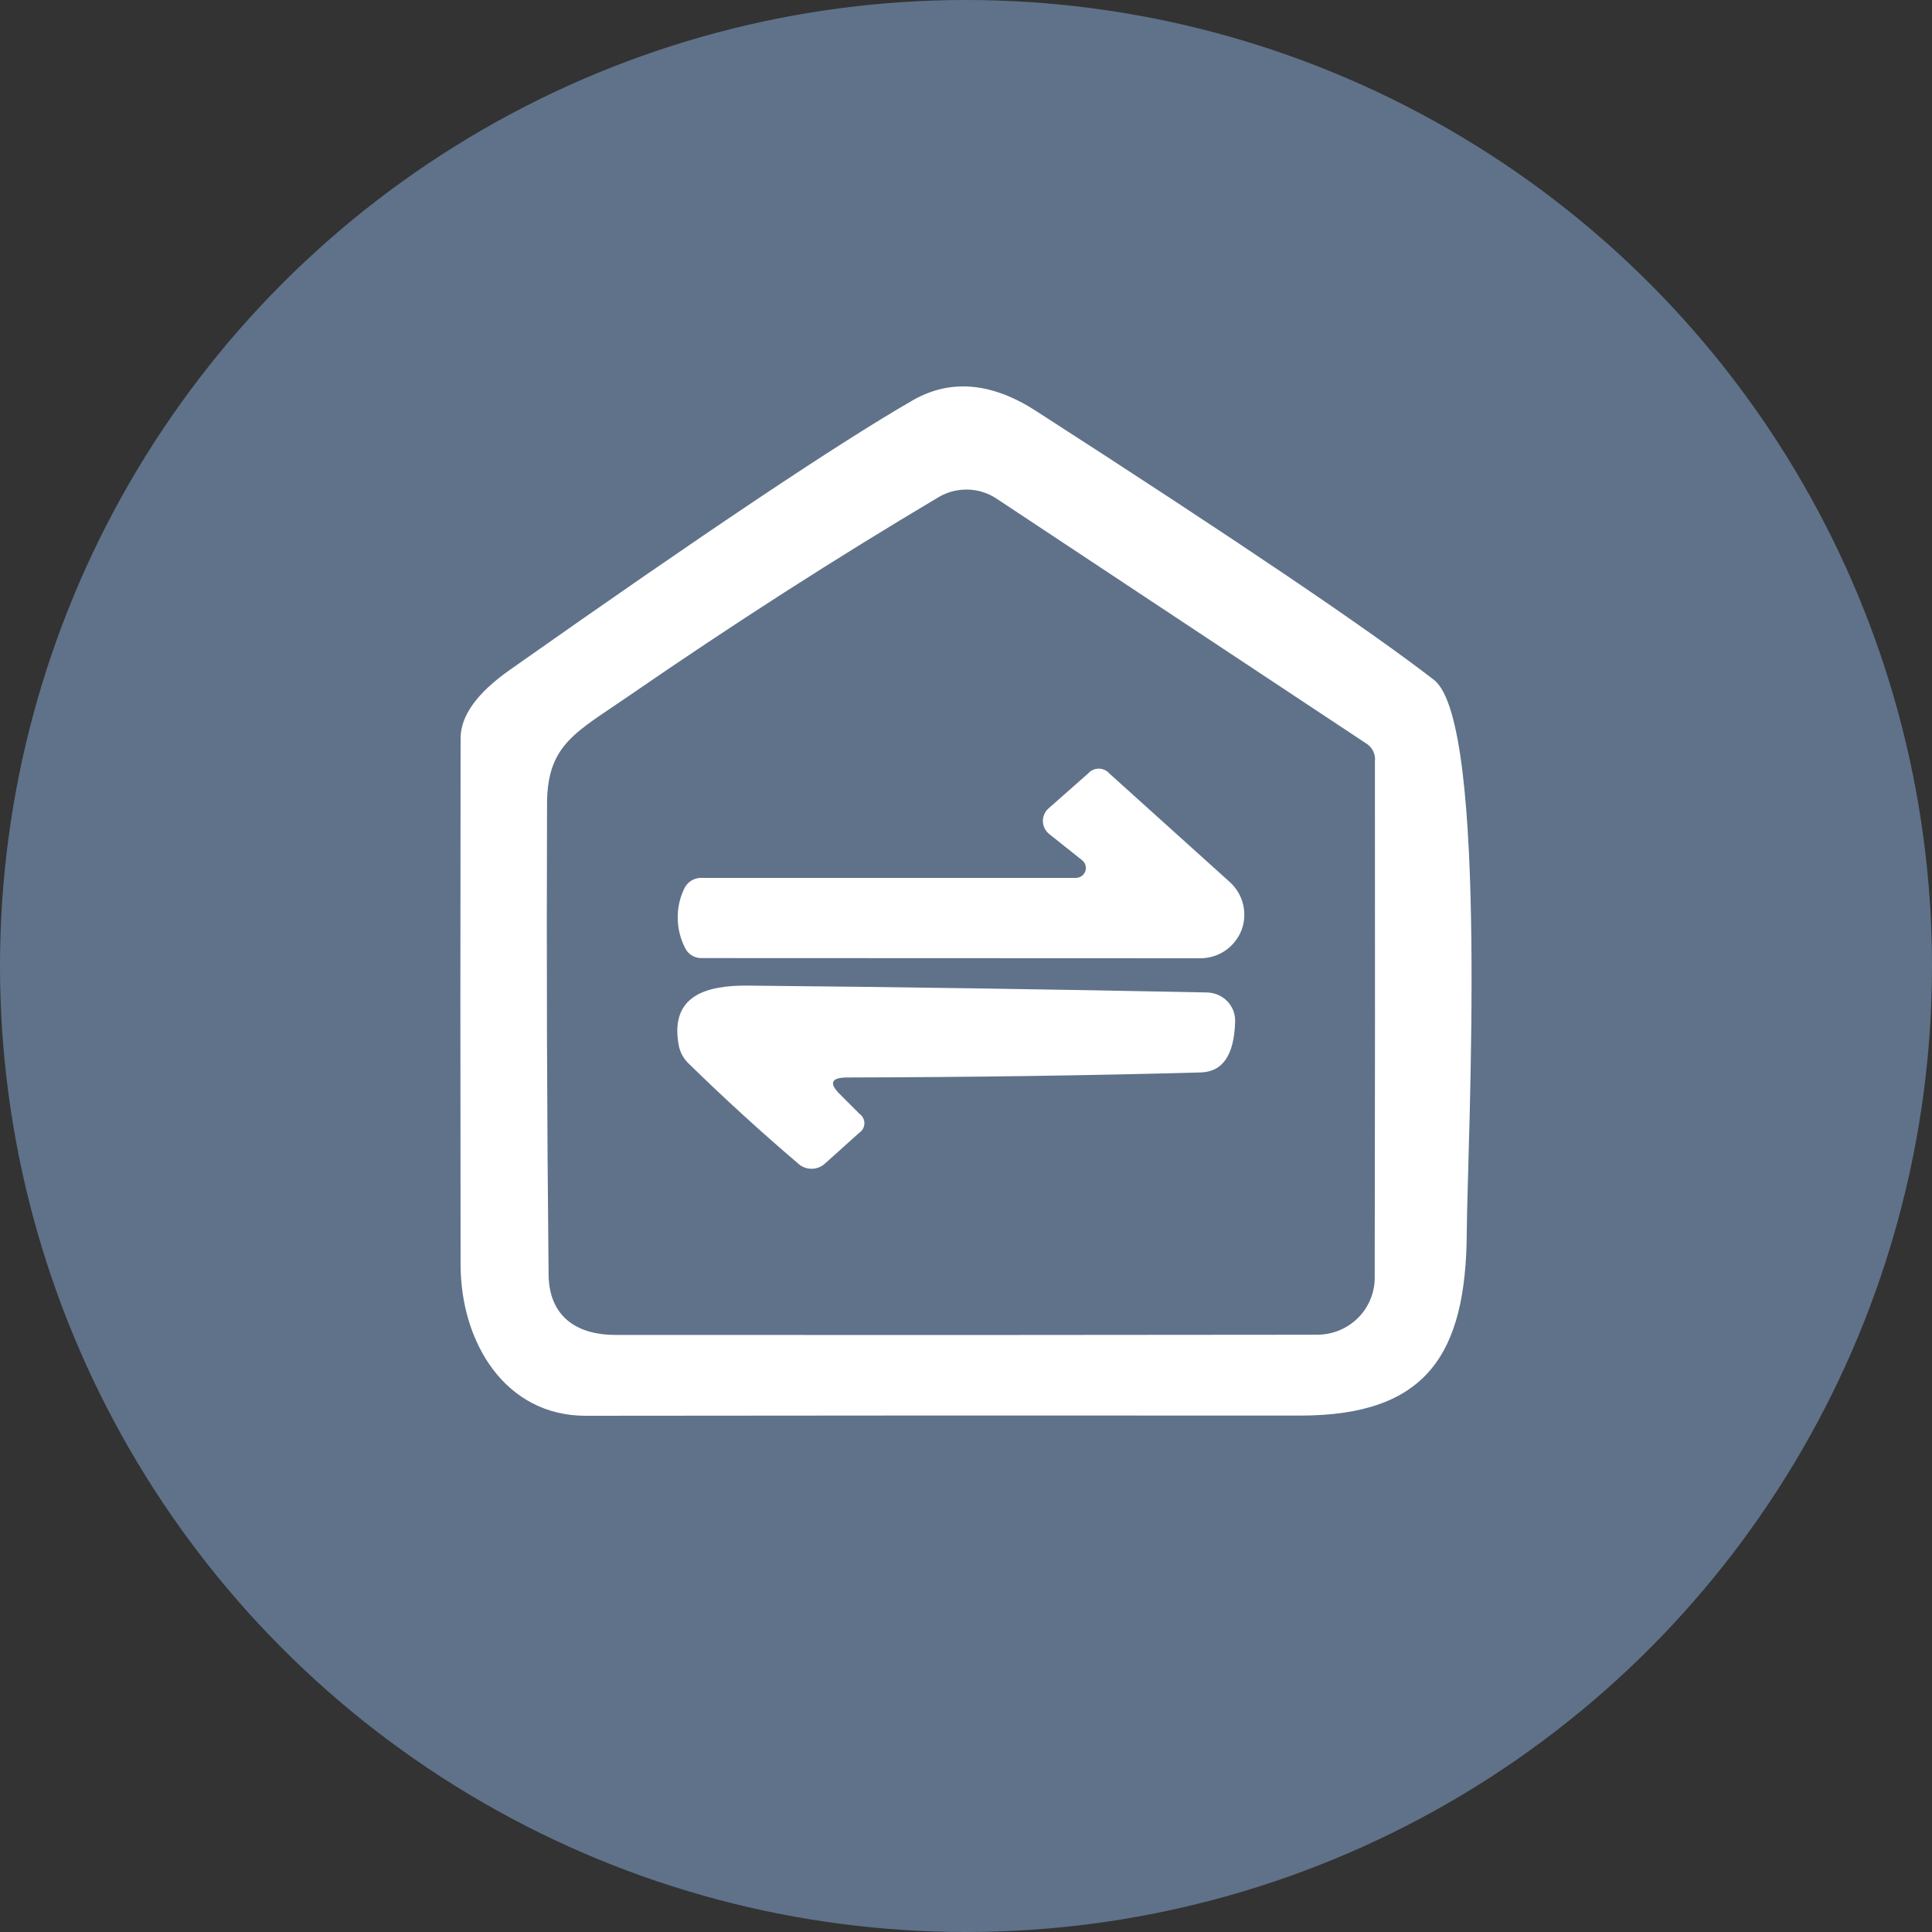 <svg width="20" height="20" viewBox="0 0 20 20" fill="none" xmlns="http://www.w3.org/2000/svg">
<rect x="0" y="0" width="20" height="20" fill="#333333" stroke="none"/>
<circle cx="10" cy="10" r="10" fill="#5F728A"/>
<path d="M10.723 4.253C12.802 5.592 14.175 6.52 14.844 7.038C15.419 7.483 15.189 11.876 15.184 12.753C15.178 14.017 14.77 14.654 13.46 14.654C10.994 14.652 8.528 14.653 6.062 14.656C5.232 14.656 4.77 13.901 4.768 13.094C4.765 11.276 4.765 9.459 4.768 7.643C4.768 7.41 4.938 7.173 5.28 6.933C7.293 5.514 8.684 4.584 9.452 4.142C9.841 3.921 10.265 3.958 10.723 4.253ZM14.159 7.707L10.315 5.161C10.227 5.103 10.123 5.07 10.017 5.068C9.91 5.066 9.805 5.093 9.714 5.148C8.656 5.776 7.588 6.461 6.51 7.204C5.972 7.576 5.667 7.701 5.663 8.311C5.657 9.938 5.662 11.566 5.679 13.194C5.683 13.612 5.949 13.819 6.373 13.819C8.845 13.821 11.265 13.82 13.634 13.817C13.712 13.817 13.789 13.802 13.862 13.773C13.934 13.743 14 13.7 14.056 13.645C14.111 13.591 14.155 13.526 14.185 13.454C14.215 13.383 14.231 13.307 14.231 13.229C14.234 11.449 14.235 9.666 14.233 7.881C14.237 7.848 14.232 7.815 14.219 7.785C14.206 7.754 14.185 7.728 14.159 7.707Z" fill="white"/>
<path d="M11.202 8.905L10.864 8.636C10.843 8.62 10.827 8.6 10.815 8.577C10.803 8.554 10.797 8.529 10.796 8.504C10.795 8.478 10.8 8.453 10.81 8.43C10.82 8.406 10.835 8.386 10.854 8.369L11.265 8.006C11.278 7.991 11.295 7.978 11.314 7.97C11.333 7.961 11.353 7.957 11.374 7.957C11.395 7.957 11.415 7.961 11.434 7.97C11.453 7.978 11.47 7.991 11.483 8.006L12.732 9.132C12.8 9.194 12.848 9.275 12.869 9.364C12.89 9.453 12.884 9.546 12.851 9.632C12.817 9.717 12.758 9.79 12.682 9.842C12.605 9.893 12.515 9.921 12.422 9.92L7.257 9.918C7.222 9.918 7.188 9.908 7.159 9.889C7.13 9.871 7.107 9.844 7.092 9.813C7.044 9.72 7.018 9.617 7.016 9.512C7.013 9.407 7.035 9.303 7.079 9.208C7.094 9.171 7.121 9.139 7.155 9.117C7.189 9.096 7.23 9.085 7.27 9.088H11.136C11.158 9.088 11.179 9.081 11.197 9.069C11.214 9.057 11.228 9.039 11.235 9.019C11.242 8.999 11.243 8.977 11.237 8.957C11.231 8.937 11.219 8.918 11.202 8.905Z" fill="white"/>
<path d="M8.699 11.332L8.897 11.53C8.913 11.541 8.927 11.556 8.935 11.574C8.944 11.591 8.949 11.61 8.948 11.63C8.948 11.649 8.942 11.669 8.933 11.686C8.923 11.703 8.909 11.717 8.893 11.728L8.537 12.048C8.5 12.081 8.452 12.099 8.403 12.099C8.354 12.1 8.306 12.082 8.268 12.05C7.875 11.715 7.494 11.367 7.126 11.007C7.074 10.956 7.039 10.891 7.026 10.82C6.932 10.308 7.308 10.199 7.741 10.203C9.349 10.218 10.934 10.242 12.497 10.274C12.536 10.275 12.575 10.284 12.61 10.299C12.646 10.315 12.678 10.337 12.705 10.365C12.732 10.393 12.753 10.426 12.767 10.462C12.781 10.498 12.787 10.537 12.786 10.575C12.777 10.921 12.657 11.097 12.428 11.102C11.263 11.134 10.045 11.151 8.773 11.154C8.602 11.154 8.577 11.213 8.699 11.332Z" fill="white"/>
</svg>
